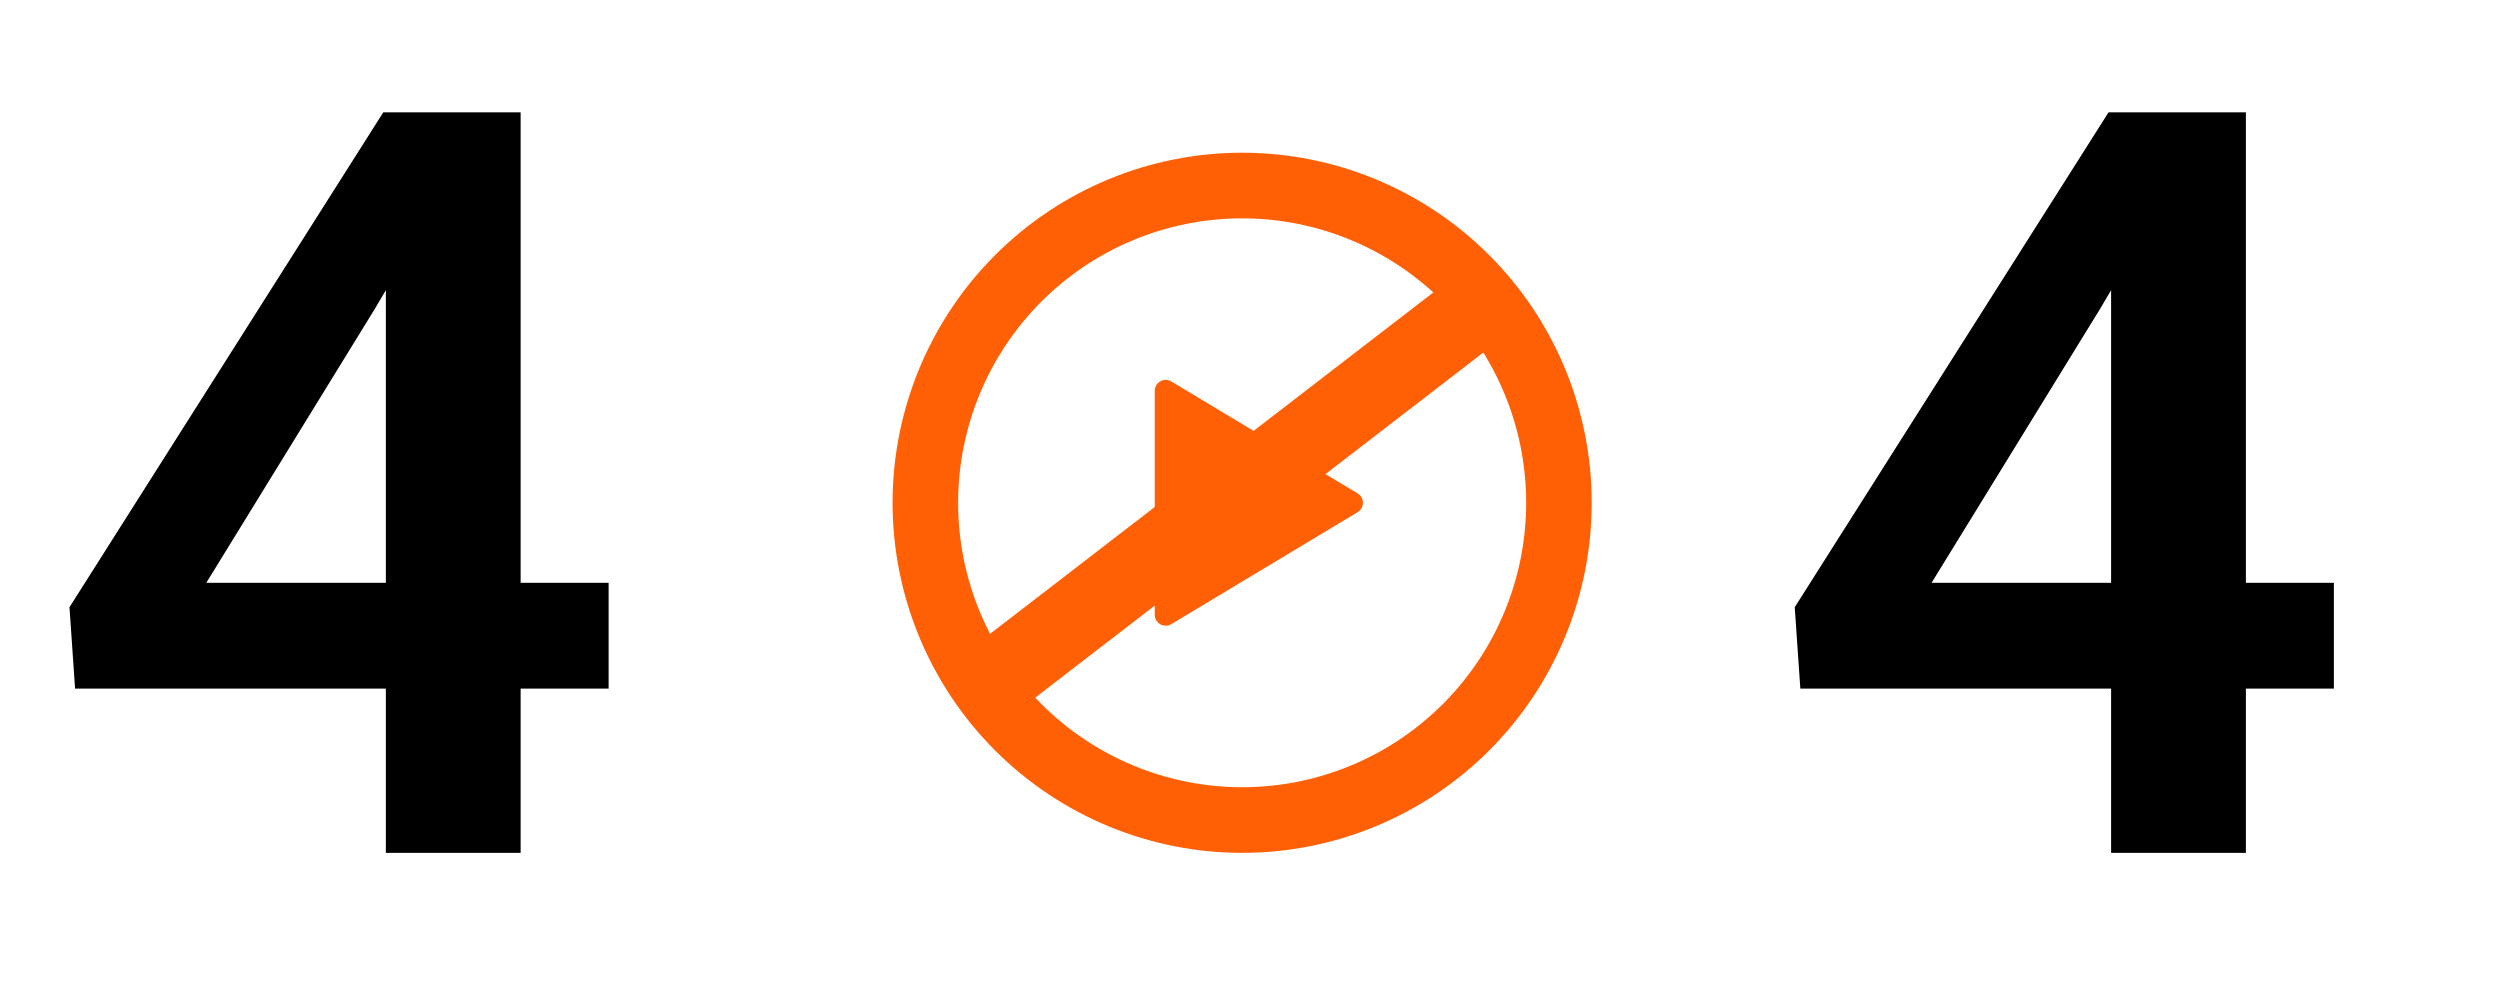 <svg width="384" height="152" viewBox="0 0 384 152" fill="none" xmlns="http://www.w3.org/2000/svg">
<path d="M93.484 89.516V105.766H11.531L10.672 93.266L58.875 17.25H75.359L57.547 47.484L31.688 89.516H93.484ZM79.969 17.25V131H59.266V17.25H79.969Z" fill="black"/>
<path d="M358.484 89.516V105.766H276.531L275.672 93.266L323.875 17.25H340.359L322.547 47.484L296.688 89.516H358.484ZM344.969 17.25V131H324.266V17.25H344.969Z" fill="black"/>
<path d="M190.794 23.458C205.034 23.458 218.692 29.123 228.761 39.207C238.831 49.291 244.488 62.968 244.488 77.229C244.488 91.49 238.831 105.167 228.761 115.251C218.692 125.335 205.034 131 190.794 131C176.553 131 162.896 125.335 152.826 115.251C142.757 105.167 137.1 91.49 137.1 77.229C137.1 62.968 142.757 49.291 152.826 39.207C162.896 29.123 176.553 23.458 190.794 23.458ZM147.167 77.229C147.167 88.816 151.764 99.929 159.945 108.122C168.127 116.315 179.223 120.918 190.794 120.918C202.364 120.918 213.461 116.315 221.642 108.122C229.824 99.929 234.42 88.816 234.42 77.229C234.42 65.642 229.824 54.53 221.642 46.337C213.461 38.143 202.364 33.54 190.794 33.54C179.223 33.54 168.127 38.143 159.945 46.337C151.764 54.53 147.167 65.642 147.167 77.229ZM179.914 58.591L208.533 75.791C208.78 75.94 208.985 76.151 209.127 76.403C209.269 76.655 209.344 76.94 209.344 77.229C209.344 77.519 209.269 77.803 209.127 78.055C208.985 78.307 208.78 78.518 208.533 78.668L179.914 95.868C179.66 96.021 179.369 96.104 179.072 96.108C178.775 96.112 178.482 96.038 178.223 95.891C177.964 95.745 177.749 95.533 177.599 95.276C177.449 95.019 177.37 94.727 177.37 94.429V60.036C177.369 59.738 177.447 59.445 177.597 59.187C177.746 58.929 177.961 58.716 178.22 58.569C178.479 58.422 178.773 58.346 179.07 58.35C179.368 58.354 179.659 58.437 179.914 58.591Z" fill="#FF5F05"/>
<line y1="-6" x2="100" y2="-6" transform="matrix(-0.792 0.61 -0.609 -0.793 225.245 41)" stroke="#FF5F05" stroke-width="12"/>
</svg>
